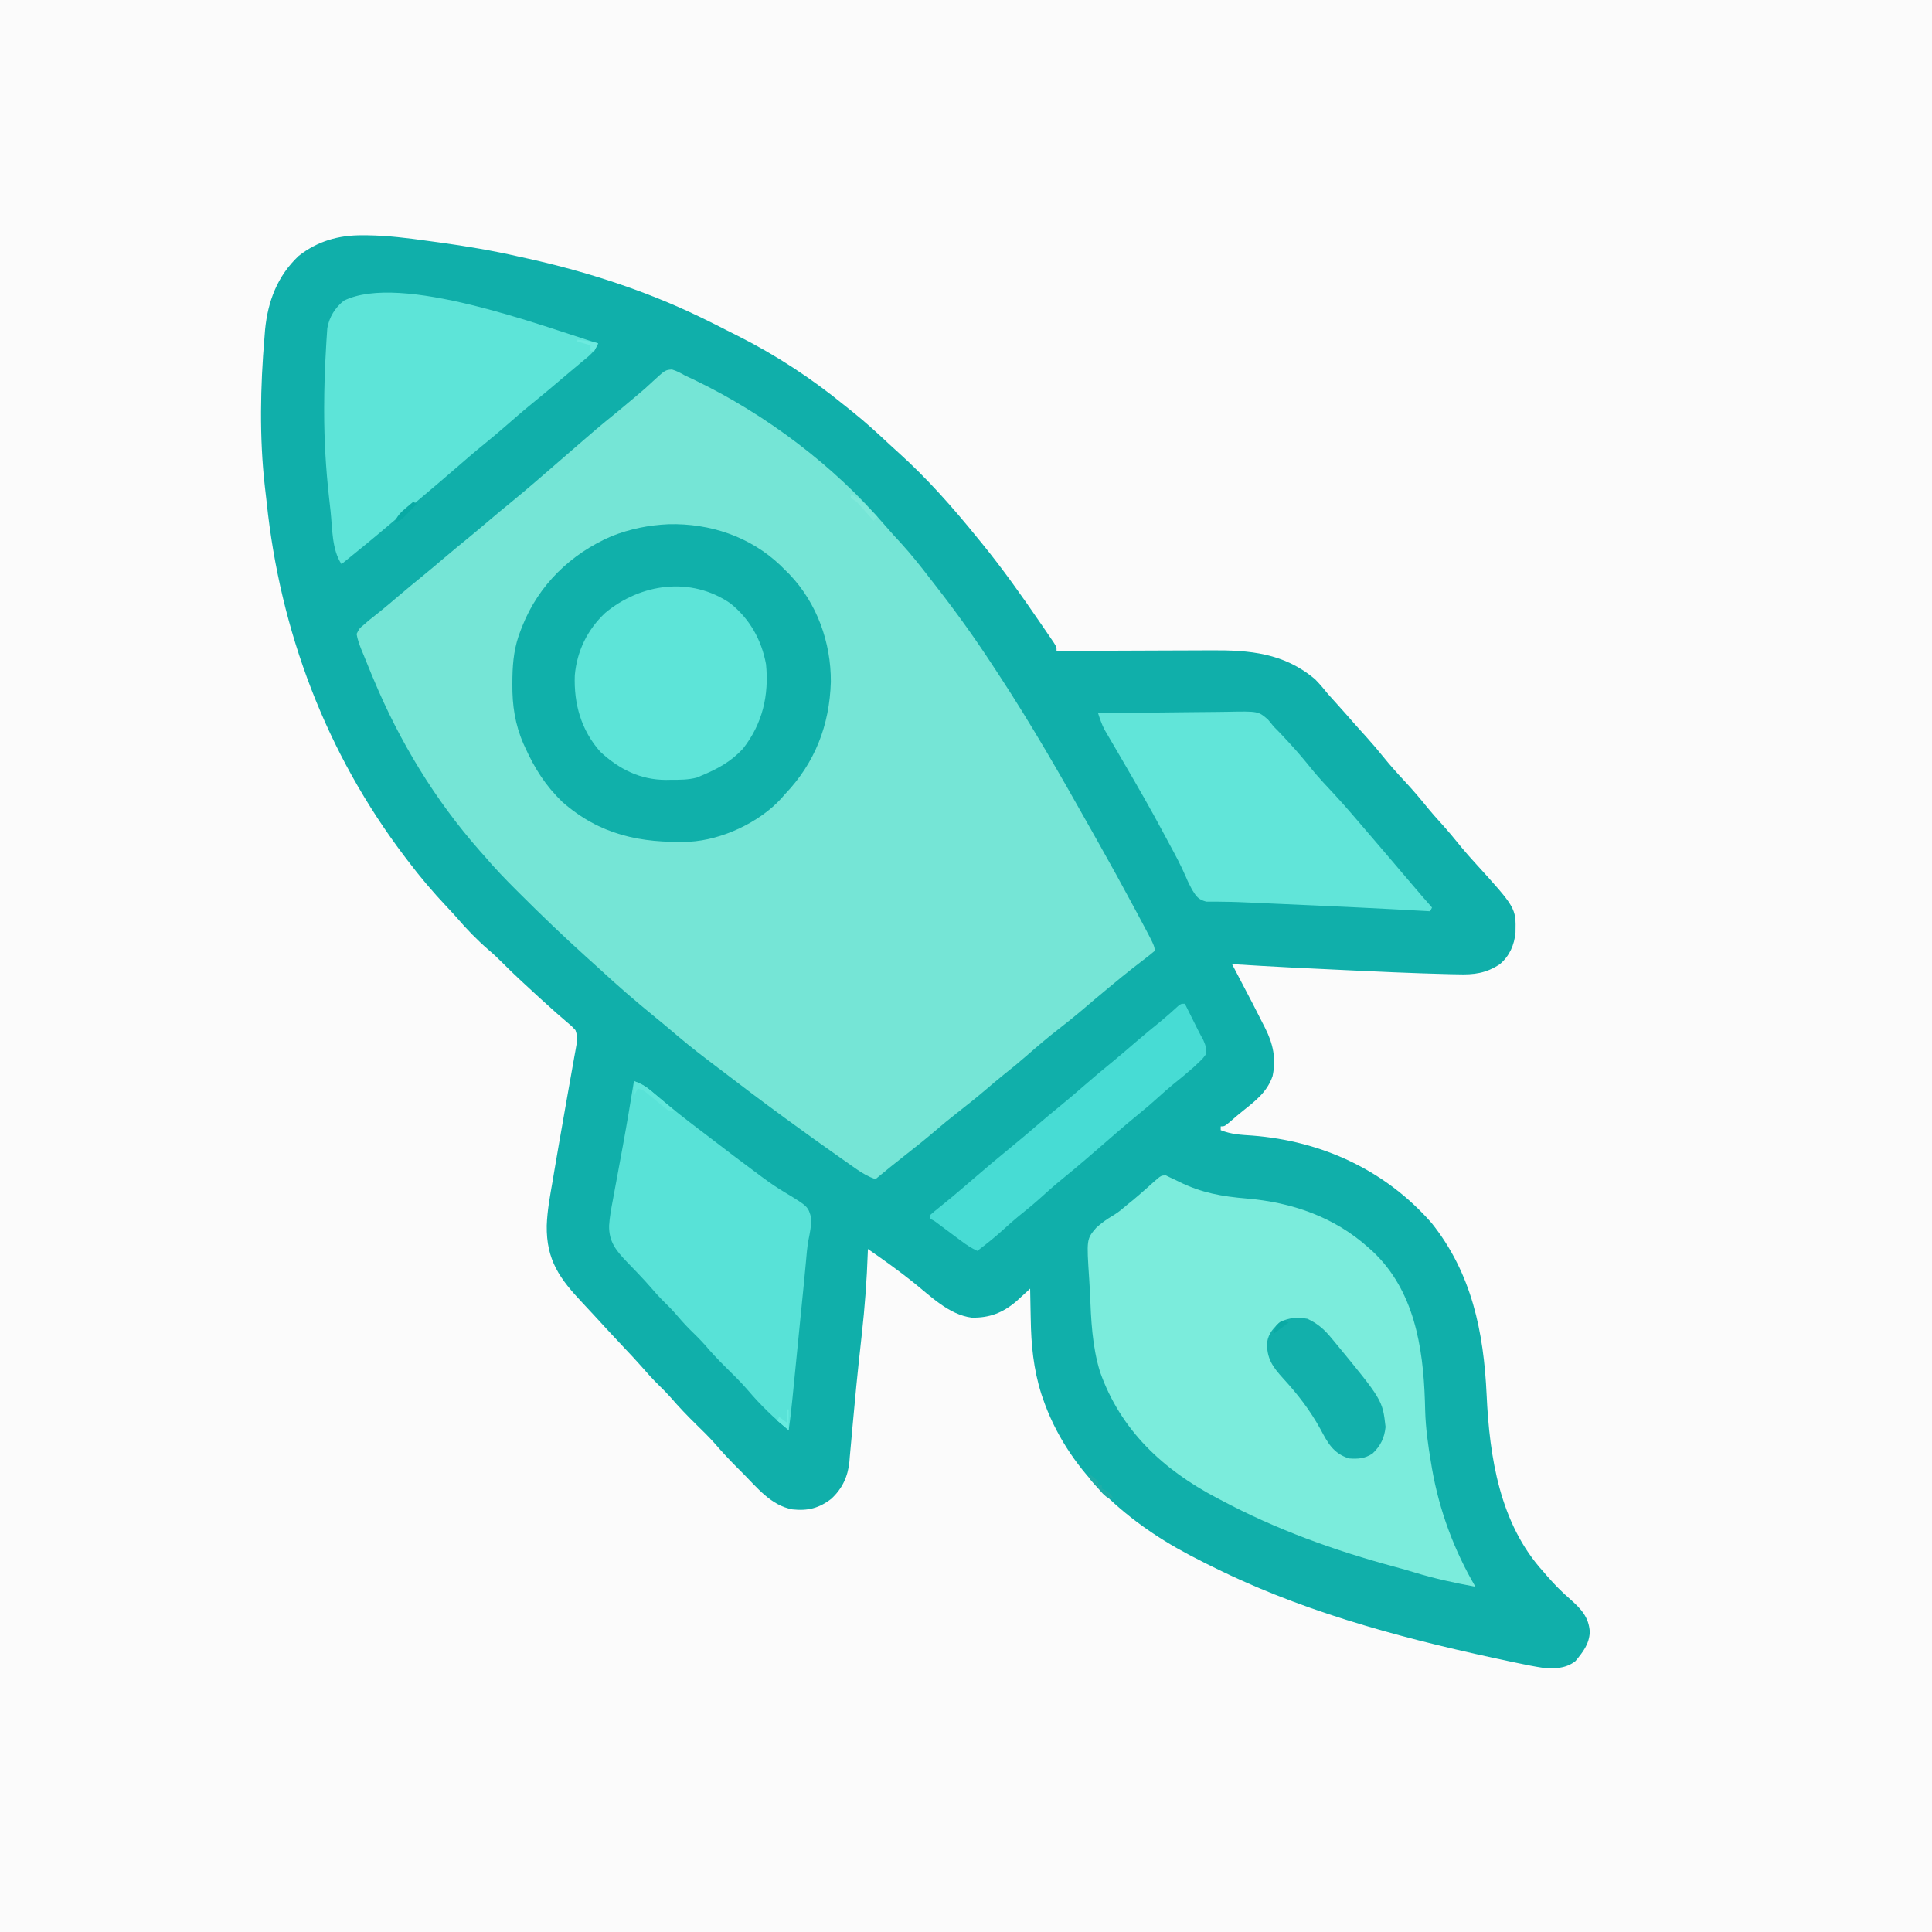 <?xml version="1.0" encoding="UTF-8"?>
<svg version="1.1" xmlns="http://www.w3.org/2000/svg" width="1024" height="1024">
<rect width="100%" height="100%" fill="#333333" stroke="none"/>
<path d="M0 0 C337.92 0 675.84 0 1024 0 C1024 337.92 1024 675.84 1024 1024 C686.08 1024 348.16 1024 0 1024 C0 686.08 0 348.16 0 0 Z " fill="#FBFBFB" transform="translate(0,0)"/>
<path d="M0 0 C0.955 0.004 1.911 0.009 2.895 0.014 C13.616 0.17 24.133 1.494 34.738 2.98 C36.771 3.256 38.803 3.531 40.836 3.806 C54.996 5.753 68.991 8.086 82.926 11.293 C84.661 11.674 86.397 12.054 88.133 12.434 C119.278 19.397 150.176 29.39 178.926 43.293 C179.615 43.625 180.304 43.957 181.014 44.299 C184.999 46.232 188.951 48.221 192.888 50.25 C195.005 51.333 197.133 52.393 199.262 53.453 C219.171 63.495 237.825 75.715 255.098 89.803 C256.726 91.13 258.37 92.438 260.016 93.742 C266.732 99.109 273.013 104.893 279.282 110.767 C280.866 112.238 282.468 113.687 284.078 115.129 C299.379 128.892 312.993 144.314 325.926 160.293 C326.854 161.428 327.783 162.564 328.711 163.699 C339.531 176.998 349.387 190.947 359.07 205.087 C359.847 206.221 360.625 207.354 361.404 208.487 C362.496 210.075 363.58 211.668 364.664 213.262 C365.294 214.184 365.923 215.106 366.572 216.057 C367.926 218.293 367.926 218.293 367.926 220.293 C369.173 220.286 370.419 220.28 371.704 220.273 C383.502 220.212 395.3 220.167 407.098 220.138 C413.162 220.122 419.226 220.101 425.291 220.067 C431.152 220.034 437.013 220.016 442.875 220.008 C445.102 220.003 447.329 219.992 449.556 219.976 C470.312 219.83 488.44 221.381 504.926 235.293 C507.442 237.824 509.67 240.531 511.926 243.293 C513.418 244.967 514.918 246.633 516.426 248.293 C519.693 251.913 522.921 255.563 526.121 259.242 C528.155 261.554 530.228 263.828 532.301 266.105 C535.392 269.525 538.35 273.013 541.238 276.605 C544.65 280.827 548.219 284.834 551.926 288.793 C556.425 293.598 560.657 298.545 564.781 303.68 C566.925 306.291 569.15 308.797 571.426 311.293 C575.345 315.593 579.017 320.052 582.676 324.574 C584.861 327.214 587.117 329.76 589.426 332.293 C611.455 356.514 611.455 356.514 611.176 369.512 C610.586 376.072 608.025 381.959 602.926 386.293 C595.536 391.211 589.144 391.977 580.43 391.691 C578.618 391.661 578.618 391.661 576.77 391.63 C572.821 391.551 568.874 391.429 564.926 391.293 C563.572 391.249 562.218 391.206 560.863 391.162 C551.606 390.857 542.353 390.453 533.1 390.021 C530.066 389.881 527.031 389.745 523.997 389.61 C502.964 388.667 481.937 387.642 460.926 386.293 C461.247 386.906 461.569 387.519 461.9 388.15 C472.716 408.78 472.716 408.78 477.551 418.355 C477.869 418.978 478.186 419.601 478.514 420.242 C482.692 428.58 484.402 436.372 482.426 445.637 C479.584 454.032 473.379 458.74 466.656 464.102 C464.334 465.965 462.09 467.88 459.863 469.855 C456.926 472.293 456.926 472.293 454.926 472.293 C454.926 472.953 454.926 473.613 454.926 474.293 C460.459 476.54 465.793 476.785 471.676 477.168 C508.56 480.048 542.108 495.443 566.703 523.508 C588.017 550.216 594.316 581.191 595.863 614.543 C597.404 647.626 602.804 682.854 625.926 708.293 C626.633 709.118 627.341 709.943 628.07 710.793 C631.873 715.161 635.795 719.128 640.176 722.918 C645.895 728.005 650.068 732.387 650.551 740.293 C650.211 746.788 646.961 750.798 642.988 755.668 C637.876 759.696 632.181 759.726 625.926 759.293 C621.032 758.568 616.201 757.571 611.363 756.543 C610.645 756.393 609.928 756.242 609.188 756.087 C557.119 745.134 504.045 731.507 455.926 708.293 C454.872 707.789 454.872 707.789 453.798 707.275 C449.13 705.03 444.512 702.7 439.926 700.293 C439.277 699.953 438.628 699.614 437.959 699.264 C403.502 681.038 373.339 653.878 360.551 616.168 C360.211 615.168 360.211 615.168 359.864 614.147 C355.68 600.942 354.443 588.09 354.238 574.355 C354.205 572.786 354.17 571.216 354.135 569.646 C354.051 565.862 353.984 562.078 353.926 558.293 C353.26 558.908 352.595 559.523 351.91 560.156 C351.026 560.964 350.141 561.773 349.23 562.605 C347.923 563.806 347.923 563.806 346.589 565.031 C339.402 571.135 332.354 573.858 322.961 573.672 C310.957 572.173 301.083 562.241 292.023 554.966 C284.23 548.751 276.127 542.954 267.926 537.293 C267.907 537.873 267.889 538.452 267.87 539.049 C267.379 553.673 266.289 568.128 264.676 582.668 C264.22 586.843 263.768 591.019 263.316 595.195 C263.201 596.259 263.085 597.322 262.966 598.418 C262.12 606.267 261.374 614.122 260.66 621.984 C260.349 625.321 260.037 628.658 259.723 631.994 C259.527 634.133 259.337 636.273 259.155 638.414 C258.899 641.406 258.618 644.394 258.332 647.383 C258.264 648.256 258.197 649.129 258.127 650.028 C257.331 657.883 254.377 664.26 248.551 669.668 C242.043 674.707 236.008 676.173 227.926 675.293 C216.526 673.198 209.195 663.725 201.363 655.855 C200.552 655.048 199.74 654.24 198.904 653.408 C194.649 649.146 190.579 644.803 186.653 640.238 C183.57 636.766 180.239 633.543 176.926 630.293 C172.246 625.703 167.763 621.042 163.484 616.074 C161.561 613.876 159.522 611.826 157.426 609.793 C154.012 606.481 150.892 602.988 147.777 599.398 C144.823 596.039 141.749 592.794 138.676 589.543 C133.278 583.81 127.918 578.049 122.617 572.227 C120.702 570.14 118.776 568.071 116.828 566.016 C104.617 553.092 97.434 543.237 97.709 524.852 C97.986 516.82 99.486 508.945 100.863 501.043 C101.172 499.208 101.48 497.374 101.787 495.539 C103.406 485.912 105.097 476.298 106.792 466.685 C107.425 463.091 108.055 459.496 108.686 455.901 C109.502 451.25 110.331 446.602 111.168 441.954 C111.546 439.818 111.923 437.683 112.301 435.547 C112.481 434.567 112.66 433.586 112.846 432.576 C113.004 431.673 113.162 430.769 113.324 429.838 C113.465 429.053 113.606 428.268 113.751 427.459 C113.941 425.11 113.717 423.507 112.926 421.293 C110.971 419.156 110.971 419.156 108.488 417.105 C107.576 416.311 106.663 415.517 105.723 414.699 C104.8 413.905 103.877 413.111 102.926 412.293 C96.957 406.996 91.078 401.605 85.238 396.168 C84.621 395.594 84.003 395.02 83.366 394.429 C80.261 391.53 77.208 388.593 74.215 385.578 C71.884 383.231 69.52 380.988 66.988 378.855 C60.857 373.553 55.296 367.818 50.023 361.668 C48.373 359.799 46.698 357.978 44.984 356.168 C37.458 348.219 30.511 340.035 23.926 331.293 C23.486 330.715 23.045 330.137 22.592 329.542 C-19.243 274.5 -43.671 209.771 -50.766 141.212 C-51.051 138.514 -51.371 135.822 -51.699 133.129 C-54.649 107.073 -54.093 80.081 -51.887 53.98 C-51.786 52.691 -51.685 51.401 -51.581 50.073 C-50.1 34.93 -45.045 21.571 -33.824 10.98 C-23.799 3.065 -12.535 -0.093 0 0 Z " fill="#10AFAA" transform="translate(192.074,124.707)"/>
<path d="M0 0 C2.537 0.743 4.575 1.866 6.879 3.168 C8.668 4.013 10.456 4.857 12.245 5.701 C49.64 23.71 86.221 51.222 113.191 82.918 C115.937 86.11 118.765 89.207 121.629 92.293 C126.922 98.1 131.757 104.207 136.544 110.435 C137.802 112.068 139.07 113.692 140.34 115.316 C150.659 128.575 160.465 142.212 169.647 156.282 C170.909 158.215 172.179 160.143 173.449 162.07 C190.512 188.09 206.006 215.114 221.231 242.236 C222.909 245.221 224.593 248.203 226.277 251.184 C232.641 262.468 238.887 273.811 245.004 285.23 C245.322 285.824 245.64 286.417 245.968 287.028 C255.879 305.536 255.879 305.536 255.879 308.168 C253.936 309.831 251.981 311.38 249.941 312.918 C248.651 313.911 247.362 314.906 246.074 315.902 C245.39 316.432 244.706 316.961 244.001 317.506 C240.391 320.334 236.852 323.248 233.316 326.168 C232.237 327.059 232.237 327.059 231.136 327.967 C226.259 332.002 221.431 336.091 216.616 340.2 C212.823 343.418 208.936 346.496 205.004 349.543 C199.232 354.018 193.701 358.726 188.208 363.538 C184.023 367.198 179.756 370.717 175.387 374.156 C172.417 376.539 169.523 379.007 166.629 381.48 C161.559 385.807 156.373 389.953 151.11 394.042 C147.117 397.159 143.226 400.373 139.379 403.668 C134.355 407.969 129.217 412.096 124 416.159 C118.551 420.406 113.204 424.767 107.879 429.168 C104.194 427.829 101.198 426.178 97.992 423.93 C97.063 423.281 96.134 422.633 95.177 421.964 C93.699 420.92 93.699 420.92 92.191 419.855 C91.166 419.136 90.141 418.417 89.085 417.676 C79.955 411.257 70.889 404.754 61.879 398.168 C61.127 397.62 60.376 397.071 59.601 396.506 C47.681 387.803 35.907 378.916 24.192 369.938 C22.173 368.393 20.149 366.855 18.121 365.32 C11.568 360.348 5.241 355.162 -1.008 349.816 C-3.823 347.411 -6.682 345.063 -9.559 342.73 C-19.418 334.691 -29.009 326.372 -38.344 317.73 C-40.81 315.455 -43.302 313.212 -45.809 310.98 C-57.776 300.204 -69.348 289.04 -80.746 277.668 C-81.261 277.156 -81.776 276.643 -82.306 276.115 C-88.132 270.313 -93.791 264.432 -99.121 258.168 C-100.058 257.108 -100.997 256.049 -101.938 254.992 C-125.567 228.145 -144.387 197.155 -158.121 164.168 C-158.557 163.137 -158.993 162.105 -159.442 161.042 C-160.805 157.784 -162.125 154.511 -163.434 151.23 C-163.862 150.205 -164.29 149.18 -164.731 148.124 C-165.763 145.452 -166.65 142.993 -167.121 140.168 C-165.66 137.234 -165.66 137.234 -163.121 135.168 C-162.349 134.485 -161.577 133.802 -160.781 133.098 C-159.924 132.42 -159.067 131.742 -158.184 131.043 C-157.216 130.267 -156.247 129.491 -155.25 128.691 C-154.74 128.282 -154.229 127.873 -153.704 127.452 C-150.972 125.235 -148.299 122.949 -145.621 120.668 C-140.772 116.546 -135.869 112.498 -130.934 108.48 C-127.803 105.907 -124.709 103.292 -121.621 100.668 C-116.771 96.547 -111.869 92.498 -106.934 88.48 C-103.24 85.444 -99.598 82.348 -95.955 79.252 C-92.562 76.373 -89.138 73.536 -85.684 70.73 C-76.494 63.243 -67.575 55.434 -58.621 47.668 C-38.977 30.63 -38.977 30.63 -28.898 22.445 C-26.34 20.347 -23.807 18.224 -21.286 16.081 C-20.183 15.145 -19.076 14.212 -17.966 13.284 C-15.292 11.046 -12.686 8.778 -10.168 6.363 C-3.55 0.281 -3.55 0.281 0 0 Z " fill="#75E5D6" transform="translate(356.121,195.832)"/>
<path d="M0 0 C1.019 0.503 1.019 0.503 2.059 1.016 C3.131 1.518 4.204 2.021 5.309 2.539 C5.91 2.837 6.511 3.134 7.131 3.441 C18.915 9.248 29.826 11.183 42.853 12.256 C66.662 14.28 89.065 21.952 107.059 38.016 C107.902 38.765 108.745 39.514 109.613 40.285 C131.57 60.94 136.343 90.796 137.289 119.594 C137.339 121.339 137.387 123.083 137.434 124.828 C137.697 133.912 138.93 142.757 140.434 151.703 C140.643 152.956 140.852 154.21 141.068 155.501 C144.944 177.644 152.718 198.61 164.059 218.016 C153.086 215.985 142.352 213.703 131.688 210.414 C128.295 209.371 124.888 208.414 121.461 207.492 C89.527 198.891 58.279 187.629 29.059 172.016 C28.416 171.68 27.773 171.345 27.111 171 C-1.467 156.036 -24.091 134.938 -34.941 104.016 C-39.092 90.398 -39.651 76.643 -40.213 62.503 C-40.323 60.061 -40.461 57.619 -40.625 55.18 C-42.048 33.768 -42.048 33.768 -36.985 27.826 C-34.14 25.147 -31.068 23.036 -27.696 21.077 C-25.036 19.468 -22.738 17.468 -20.379 15.453 C-19.51 14.753 -18.641 14.053 -17.746 13.332 C-15.627 11.582 -13.563 9.807 -11.512 7.98 C-10.928 7.468 -10.345 6.955 -9.744 6.426 C-8.605 5.421 -7.475 4.406 -6.355 3.381 C-2.522 0.02 -2.522 0.02 0 0 Z " fill="#7BECDC" transform="translate(617.941,622.984)"/>
<path d="M0 0 C21.951 -0.525 43.153 6.546 59.195 21.793 C59.978 22.574 60.76 23.355 61.566 24.16 C62.725 25.301 62.725 25.301 63.906 26.465 C78.513 41.696 86.042 62.551 85.931 83.561 C85.235 106.621 77.503 126.513 61.566 143.16 C60.694 144.166 60.694 144.166 59.805 145.191 C48.161 158.096 28.057 167.409 10.826 168.302 C-15.062 169.114 -36.492 164.665 -56.434 147.16 C-65.291 138.58 -71.089 129.422 -76.121 118.285 C-76.55 117.35 -76.55 117.35 -76.987 116.396 C-81.46 106.115 -82.973 96.007 -82.871 84.848 C-82.862 83.66 -82.853 82.472 -82.844 81.249 C-82.667 72.267 -81.778 64.572 -78.434 56.16 C-78.17 55.483 -77.907 54.807 -77.636 54.109 C-68.902 32.163 -52.006 15.763 -30.309 6.348 C-20.243 2.414 -10.753 0.502 0 0 Z " fill="#10B0AA" transform="translate(354.434,277.84)"/>
<path d="M0 0 C-1.578 4.308 -4.885 6.731 -8.312 9.562 C-8.936 10.086 -9.559 10.61 -10.2 11.15 C-11.495 12.238 -12.792 13.323 -14.091 14.405 C-15.879 15.899 -17.656 17.403 -19.43 18.914 C-24.369 23.122 -29.335 27.288 -34.375 31.375 C-39.498 35.542 -44.476 39.863 -49.453 44.203 C-53.087 47.365 -56.755 50.468 -60.5 53.5 C-65.533 57.578 -70.423 61.805 -75.308 66.058 C-80.963 70.979 -86.675 75.828 -92.407 80.657 C-94.564 82.475 -96.717 84.298 -98.87 86.12 C-99.957 87.04 -101.044 87.96 -102.132 88.88 C-104.807 91.142 -107.479 93.407 -110.145 95.68 C-118.652 102.924 -127.306 109.98 -136 117 C-141.184 109.224 -140.813 97.924 -141.805 88.799 C-142.059 86.466 -142.323 84.134 -142.588 81.803 C-144.298 66.481 -145.198 51.236 -145.188 35.812 C-145.187 35.144 -145.187 34.475 -145.187 33.786 C-145.167 23.297 -144.823 12.845 -144.188 2.375 C-144.117 1.119 -144.047 -0.137 -143.975 -1.43 C-143.895 -2.601 -143.814 -3.771 -143.73 -4.977 C-143.662 -5.998 -143.594 -7.02 -143.524 -8.073 C-142.458 -14.026 -139.421 -18.868 -134.758 -22.637 C-104.559 -37.565 -30.434 -9.406 0 0 Z " fill="#5DE4D8" transform="translate(317,182)"/>
<path d="M0 0 C3.348 1.214 5.903 2.49 8.609 4.801 C9.604 5.638 9.604 5.638 10.619 6.492 C11.322 7.093 12.026 7.694 12.75 8.312 C20.622 14.916 28.687 21.202 36.884 27.396 C38.989 28.992 41.086 30.599 43.18 32.211 C49.76 37.275 56.363 42.302 63.044 47.232 C64.635 48.407 66.22 49.589 67.799 50.778 C71.839 53.795 75.892 56.582 80.238 59.141 C92.313 66.451 92.313 66.451 94.004 72.727 C94.035 76.643 93.276 80.411 92.504 84.238 C91.775 88.234 91.466 92.239 91.121 96.284 C90.792 100.117 90.415 103.945 90.027 107.773 C89.871 109.328 89.714 110.882 89.558 112.437 C89.471 113.303 89.384 114.169 89.294 115.062 C88.827 119.731 88.365 124.401 87.903 129.071 C87.297 135.195 86.688 141.319 86.079 147.442 C85.876 149.494 85.672 151.545 85.469 153.597 C85.083 157.492 84.694 161.386 84.305 165.281 C84.13 167.048 84.13 167.048 83.951 168.851 C83.41 174.255 82.83 179.632 82 185 C74.334 178.697 67.117 171.756 60.688 164.188 C56.764 159.58 52.423 155.398 48.125 151.145 C44.463 147.506 40.973 143.797 37.637 139.855 C34.971 136.833 32.063 134.056 29.195 131.227 C26.56 128.554 24.122 125.746 21.68 122.898 C19.507 120.443 17.182 118.169 14.843 115.874 C13.067 114.068 11.41 112.207 9.762 110.285 C7.295 107.446 4.778 104.68 2.176 101.965 C1.54 101.3 0.903 100.636 0.248 99.951 C-1.05 98.601 -2.352 97.255 -3.658 95.912 C-9.427 89.861 -13.326 85.2 -13.166 76.556 C-12.869 71.981 -12.025 67.527 -11.172 63.027 C-10.886 61.467 -10.886 61.467 -10.595 59.875 C-9.988 56.561 -9.369 53.249 -8.75 49.938 C-7.95 45.614 -7.154 41.289 -6.359 36.965 C-6.163 35.903 -5.967 34.841 -5.766 33.747 C-3.705 22.521 -1.835 11.265 0 0 Z " fill="#58E2D7" transform="translate(336,573)"/>
<path d="M0 0 C10.944 -0.162 21.888 -0.287 32.833 -0.363 C37.916 -0.399 42.998 -0.449 48.081 -0.528 C52.989 -0.604 57.897 -0.646 62.806 -0.664 C64.675 -0.677 66.544 -0.702 68.413 -0.74 C84.899 -1.061 84.899 -1.061 89.99 3.319 C91.034 4.512 92.04 5.739 93 7 C94.165 8.203 95.34 9.397 96.527 10.578 C97.669 11.797 98.806 13.021 99.938 14.25 C100.544 14.904 101.151 15.558 101.777 16.232 C105.946 20.761 109.876 25.436 113.719 30.246 C117.379 34.664 121.316 38.82 125.227 43.016 C128.571 46.604 131.806 50.277 135 54 C135.417 54.485 135.834 54.97 136.263 55.47 C139.318 59.026 142.367 62.587 145.415 66.149 C146.96 67.953 148.507 69.756 150.055 71.559 C155.457 77.851 160.835 84.162 166.183 90.499 C169.741 94.709 173.347 98.873 177 103 C176.67 103.66 176.34 104.32 176 105 C175.23 104.955 174.46 104.91 173.667 104.864 C149.083 103.449 124.488 102.32 99.888 101.244 C98.806 101.196 98.806 101.196 97.702 101.148 C96.265 101.085 94.829 101.023 93.393 100.961 C89.946 100.811 86.499 100.656 83.052 100.489 C77.42 100.22 71.803 99.972 66.164 99.945 C65.325 99.931 64.485 99.916 63.62 99.902 C61.516 99.87 59.412 99.874 57.308 99.882 C53.123 98.766 52.066 97.176 49.852 93.591 C48.626 91.345 47.512 89.119 46.543 86.75 C43.907 80.644 40.782 74.833 37.606 68.996 C36.619 67.177 35.642 65.353 34.667 63.527 C28.066 51.163 21.103 39.02 14.033 26.919 C12.65 24.551 11.271 22.179 9.893 19.808 C8.899 18.104 7.899 16.403 6.898 14.703 C6.29 13.657 5.682 12.612 5.055 11.535 C4.513 10.611 3.972 9.687 3.414 8.735 C1.939 5.883 0.983 3.051 0 0 Z " fill="#61E5D9" transform="translate(582,378)"/>
<path d="M0 0 C10.275 8.241 16.533 19.295 18.938 32.25 C20.595 48.748 17.099 63.815 6.75 77.047 C0.448 83.888 -6.569 87.708 -15.062 91.25 C-15.98 91.635 -16.898 92.021 -17.844 92.418 C-22.357 93.585 -26.67 93.579 -31.312 93.562 C-32.203 93.579 -33.094 93.595 -34.012 93.611 C-47.677 93.621 -58.968 87.922 -68.891 78.703 C-79.035 67.245 -82.963 53.323 -82.41 38.215 C-81.281 25.343 -75.721 13.962 -66.316 5.129 C-47.41 -10.632 -20.807 -14.252 0 0 Z " fill="#5DE4D8" transform="translate(387.062,319.75)"/>
<path d="M0 0 C5.957 11.914 5.957 11.914 7.002 14.024 C7.885 15.772 8.82 17.494 9.762 19.211 C11.083 22.187 11.57 23.799 11 27 C9.418 29.141 9.418 29.141 7.188 31.25 C5.954 32.418 5.954 32.418 4.695 33.609 C1.134 36.768 -2.532 39.774 -6.246 42.75 C-8.909 44.926 -11.46 47.182 -14 49.5 C-17.32 52.523 -20.698 55.425 -24.188 58.25 C-28.639 61.855 -32.992 65.554 -37.312 69.312 C-37.946 69.864 -38.579 70.415 -39.232 70.982 C-40.518 72.102 -41.804 73.221 -43.09 74.34 C-50.234 80.549 -57.396 86.728 -64.75 92.688 C-69.125 96.237 -73.305 99.956 -77.469 103.75 C-80.975 106.867 -84.626 109.793 -88.273 112.742 C-90.961 114.968 -93.548 117.272 -96.125 119.625 C-100.565 123.674 -105.197 127.392 -110 131 C-113.105 129.559 -115.737 127.825 -118.477 125.777 C-119.73 124.846 -119.73 124.846 -121.008 123.896 C-121.871 123.25 -122.735 122.604 -123.625 121.938 C-125.345 120.654 -127.067 119.371 -128.789 118.09 C-129.549 117.521 -130.309 116.953 -131.092 116.367 C-132.953 114.958 -132.953 114.958 -135 114 C-135 113.34 -135 112.68 -135 112 C-133.513 110.646 -131.956 109.369 -130.375 108.125 C-125.887 104.534 -121.477 100.879 -117.125 97.125 C-115.934 96.1 -114.742 95.075 -113.551 94.051 C-112.961 93.544 -112.372 93.037 -111.764 92.514 C-105.093 86.788 -98.385 81.108 -91.562 75.562 C-86.698 71.604 -81.939 67.534 -77.189 63.439 C-73.688 60.428 -70.152 57.469 -66.562 54.562 C-62.128 50.964 -57.804 47.253 -53.5 43.5 C-48.344 39.005 -43.125 34.614 -37.809 30.309 C-33.887 27.085 -30.049 23.767 -26.204 20.452 C-21.692 16.571 -17.106 12.791 -12.48 9.047 C-9.424 6.525 -6.479 3.892 -3.559 1.215 C-2 0 -2 0 0 0 Z " fill="#47DCD4" transform="translate(628,532)"/>
<path d="M0 0 C5.521 2.587 8.983 5.695 12.812 10.375 C13.326 10.991 13.84 11.607 14.369 12.241 C39.763 43.076 39.763 43.076 41.375 57.312 C40.778 63.183 38.712 67.371 34.438 71.438 C30.235 74.131 26.917 74.328 22 74 C13.628 71.304 10.771 65.816 6.875 58.5 C1.408 48.532 -5.183 39.998 -12.875 31.625 C-18.418 25.523 -21.773 20.931 -21.383 12.363 C-20.591 7.474 -17.95 4.88 -14.438 1.625 C-9.652 -0.637 -5.203 -0.96 0 0 Z " fill="#12B0AB" transform="translate(693,699)"/>
<path d="M0 0 C3.621 1.289 6.268 2.79 9.207 5.258 C9.958 5.883 10.709 6.508 11.482 7.152 C12.251 7.803 13.02 8.454 13.812 9.125 C14.601 9.784 15.389 10.442 16.201 11.121 C18.139 12.742 20.072 14.368 22 16 C18.638 16 18.226 15.668 15.75 13.629 C15.142 13.137 14.533 12.645 13.906 12.139 C13.277 11.619 12.648 11.098 12 10.562 C10.753 9.539 9.503 8.519 8.25 7.504 C7.698 7.048 7.147 6.593 6.578 6.123 C4.877 4.796 4.877 4.796 2 4 C1.34 5.32 0.68 6.64 0 8 C0 5.36 0 2.72 0 0 Z " fill="#61E7DB" transform="translate(336,573)"/>
<path d="M0 0 C1.707 1.281 3.374 2.618 5 4 C5 4.66 5 5.32 5 6 C5.66 6 6.32 6 7 6 C7 6.66 7 7.32 7 8 C7.619 8.268 8.238 8.536 8.875 8.812 C11 10 11 10 13 13 C10 13 10 13 7.52 10.664 C6.609 9.659 5.707 8.645 4.812 7.625 C4.349 7.117 3.886 6.609 3.408 6.086 C0 2.271 0 2.271 0 0 Z " fill="#1FAEA8" transform="translate(577,781)"/>
<path d="M0 0 C3.903 1.587 6.335 4.134 9.25 7.125 C10.142 8.035 11.034 8.945 11.953 9.883 C12.629 10.581 13.304 11.28 14 12 C13.34 12.66 12.68 13.32 12 14 C11.385 13.301 10.77 12.603 10.137 11.883 C9.328 10.973 8.52 10.063 7.688 9.125 C6.887 8.22 6.086 7.315 5.262 6.383 C3.042 3.868 3.042 3.868 0 2 C0 1.34 0 0.68 0 0 Z " fill="#7FE9DA" transform="translate(451,262)"/>
<path d="M0 0 C0.66 0.33 1.32 0.66 2 1 C0.569 2.485 -0.87 3.963 -2.312 5.438 C-3.113 6.261 -3.914 7.085 -4.738 7.934 C-7 10 -7 10 -10 11 C-8.552 7.556 -6.723 5.639 -3.875 3.25 C-3.151 2.636 -2.426 2.023 -1.68 1.391 C-0.848 0.702 -0.848 0.702 0 0 Z " fill="#08AAA5" transform="translate(219,266)"/>
<path d="M0 0 C7.429 1 7.429 1 11 2 C10.34 3.32 9.68 4.64 9 6 C8.34 6 7.68 6 7 6 C7 5.01 7 4.02 7 3 C4.69 2.34 2.38 1.68 0 1 C0 0.67 0 0.34 0 0 Z " fill="#6CEADF" transform="translate(306,180)"/>
<path d="M0 0 C0.33 0 0.66 0 1 0 C1 3.63 1 7.26 1 11 C-0.98 9.35 -2.96 7.7 -5 6 C-4.67 5.34 -4.34 4.68 -4 4 C-2.68 4.99 -1.36 5.98 0 7 C0 4.69 0 2.38 0 0 Z " fill="#67EBDF" transform="translate(417,747)"/>
<path d="M0 0 C0.99 0.33 1.98 0.66 3 1 C0.36 2.98 -2.28 4.96 -5 7 C-4 3 -4 3 -2.125 1.188 C-1.424 0.796 -0.723 0.404 0 0 Z " fill="#0AAAA5" transform="translate(680,700)"/>
</svg>
